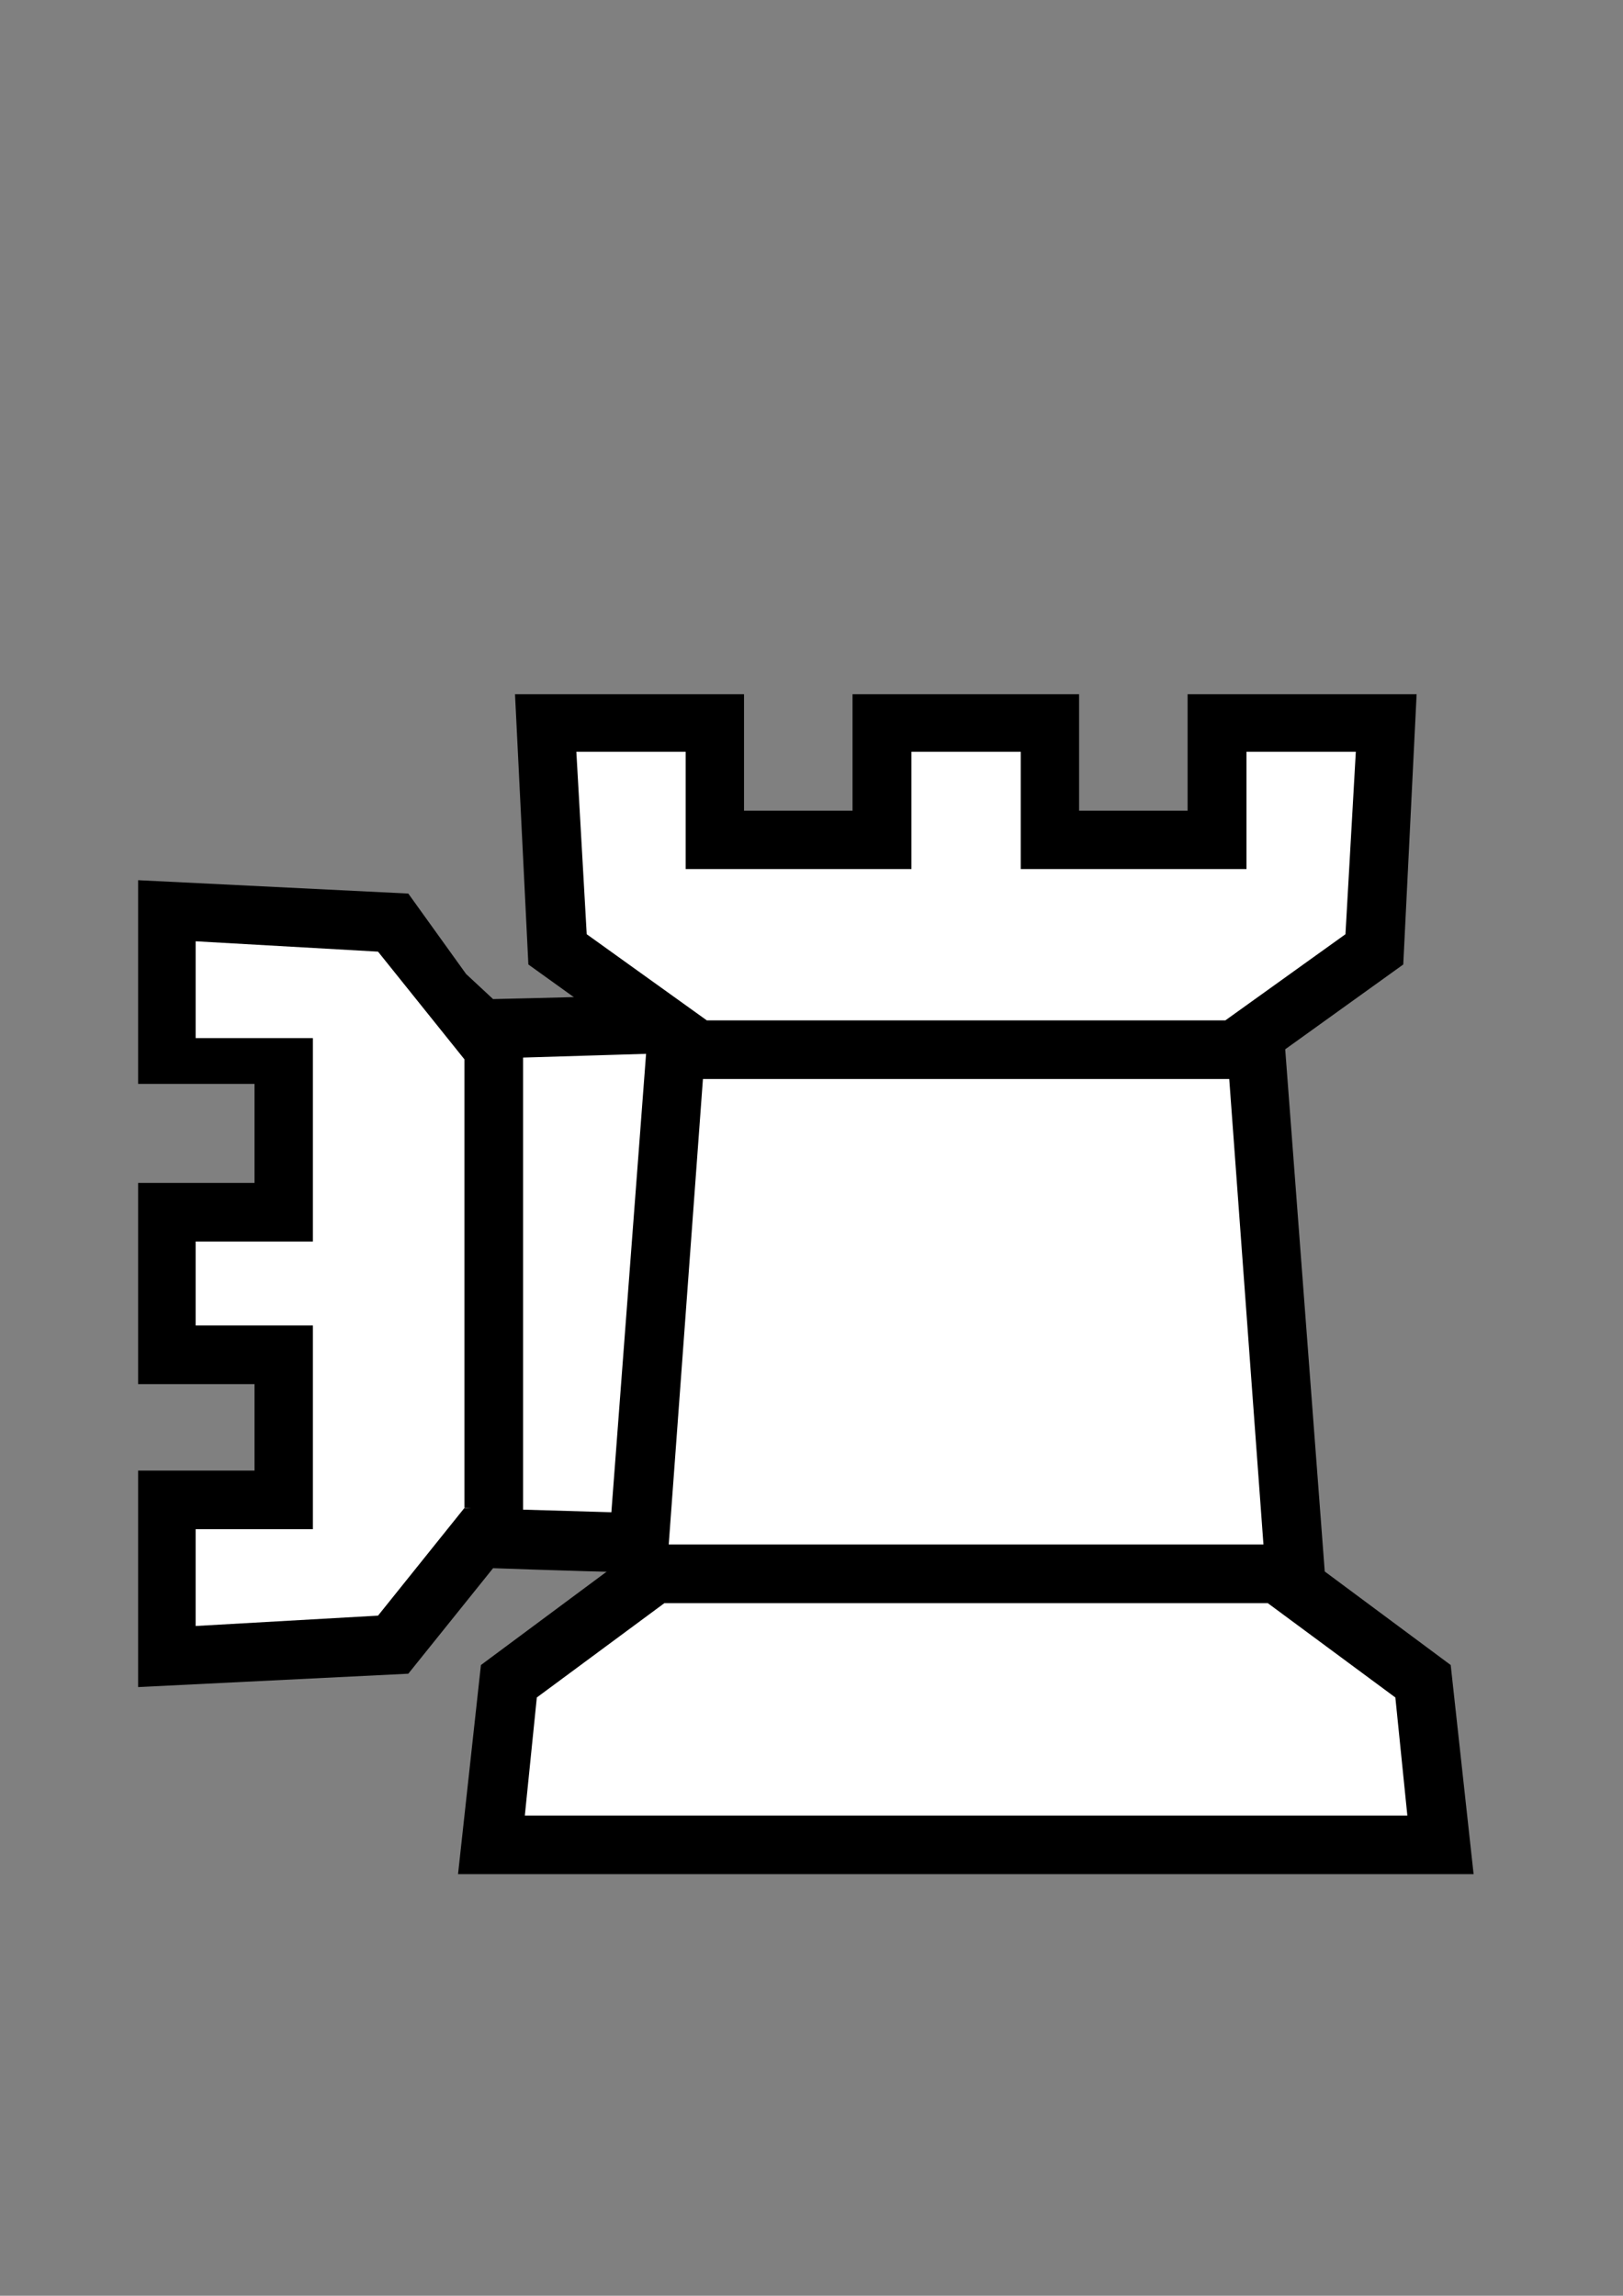 <?xml version="1.0" encoding="utf-8"?>
<!-- Generator: Adobe Illustrator 24.0.2, SVG Export Plug-In . SVG Version: 6.00 Build 0)  -->
<svg version="1.1"
	 id="svg2" inkscape:export-filename="S:\Greg\Projects\Chess\CVP\Graphics\Alfaerie SVG\WCannon.png" inkscape:export-xdpi="18.75" inkscape:export-ydpi="18.75" inkscape:version="1.0.2-2 (e86c870879, 2021-01-15)" sodipodi:docname="wcannon.svg" xmlns:cc="http://creativecommons.org/ns#" xmlns:dc="http://purl.org/dc/elements/1.1/" xmlns:inkscape="http://www.inkscape.org/namespaces/inkscape" xmlns:rdf="http://www.w3.org/1999/02/22-rdf-syntax-ns#" xmlns:sodipodi="http://sodipodi.sourceforge.net/DTD/sodipodi-0.dtd" xmlns:svg="http://www.w3.org/2000/svg"
	 xmlns="http://www.w3.org/2000/svg" xmlns:xlink="http://www.w3.org/1999/xlink" x="0px" y="0px" viewBox="0 0 595.3 841.9"
	 style="enable-background:new 0 0 595.3 841.9;" xml:space="preserve">
<rect x="0" y="0" width="595.3" height="841.9" fill="#808080" stroke="none"/>
<style type="text/css">
	.st0{fill:#FFFFFF;}
</style>
<defs>
	
		<inkscape:perspective  id="perspective10" inkscape:persp3d-origin="1024 : 682.66667 : 1" inkscape:vp_x="0 : 1024 : 1" inkscape:vp_y="0 : 1000 : 0" inkscape:vp_z="2048 : 1024 : 1" sodipodi:type="inkscape:persp3d">
		</inkscape:perspective>
	
		<inkscape:perspective  id="perspective3598" inkscape:persp3d-origin="0.5 : 0.33333333 : 1" inkscape:vp_x="0 : 0.5 : 1" inkscape:vp_y="0 : 1000 : 0" inkscape:vp_z="1 : 0.5 : 1" sodipodi:type="inkscape:persp3d">
		</inkscape:perspective>
	
		<inkscape:perspective  id="perspective3598-5" inkscape:persp3d-origin="0.5 : 0.33333333 : 1" inkscape:vp_x="0 : 0.5 : 1" inkscape:vp_y="0 : 1000 : 0" inkscape:vp_z="1 : 0.5 : 1" sodipodi:type="inkscape:persp3d">
		</inkscape:perspective>
	
		<inkscape:perspective  id="perspective3598-3" inkscape:persp3d-origin="0.5 : 0.33333333 : 1" inkscape:vp_x="0 : 0.5 : 1" inkscape:vp_y="0 : 1000 : 0" inkscape:vp_z="1 : 0.5 : 1" sodipodi:type="inkscape:persp3d">
		</inkscape:perspective>
	
		<inkscape:perspective  id="perspective2853" inkscape:persp3d-origin="0.5 : 0.33333333 : 1" inkscape:vp_x="0 : 0.5 : 1" inkscape:vp_y="0 : 1000 : 0" inkscape:vp_z="1 : 0.5 : 1" sodipodi:type="inkscape:persp3d">
		</inkscape:perspective>
	
		<inkscape:perspective  id="perspective3651" inkscape:persp3d-origin="0.5 : 0.33333333 : 1" inkscape:vp_x="0 : 0.5 : 1" inkscape:vp_y="0 : 1000 : 0" inkscape:vp_z="1 : 0.5 : 1" sodipodi:type="inkscape:persp3d">
		</inkscape:perspective>
	
		<inkscape:perspective  id="perspective3710" inkscape:persp3d-origin="0.5 : 0.33333333 : 1" inkscape:vp_x="0 : 0.5 : 1" inkscape:vp_y="0 : 1000 : 0" inkscape:vp_z="1 : 0.5 : 1" sodipodi:type="inkscape:persp3d">
		</inkscape:perspective>
	
		<inkscape:perspective  id="perspective3759" inkscape:persp3d-origin="0.5 : 0.33333333 : 1" inkscape:vp_x="0 : 0.5 : 1" inkscape:vp_y="0 : 1000 : 0" inkscape:vp_z="1 : 0.5 : 1" sodipodi:type="inkscape:persp3d">
		</inkscape:perspective>
	
		<inkscape:perspective  id="perspective3818" inkscape:persp3d-origin="0.5 : 0.33333333 : 1" inkscape:vp_x="0 : 0.5 : 1" inkscape:vp_y="0 : 1000 : 0" inkscape:vp_z="1 : 0.5 : 1" sodipodi:type="inkscape:persp3d">
		</inkscape:perspective>
	
		<inkscape:perspective  id="perspective2835" inkscape:persp3d-origin="0.5 : 0.33333333 : 1" inkscape:vp_x="0 : 0.5 : 1" inkscape:vp_y="0 : 1000 : 0" inkscape:vp_z="1 : 0.5 : 1" sodipodi:type="inkscape:persp3d">
		</inkscape:perspective>
	
		<inkscape:perspective  id="perspective2837" inkscape:persp3d-origin="0.5 : 0.33333333 : 1" inkscape:vp_x="0 : 0.5 : 1" inkscape:vp_y="0 : 1000 : 0" inkscape:vp_z="1 : 0.5 : 1" sodipodi:type="inkscape:persp3d">
		</inkscape:perspective>
	
		<inkscape:perspective  id="perspective3989" inkscape:persp3d-origin="0.5 : 0.33333333 : 1" inkscape:vp_x="0 : 0.5 : 1" inkscape:vp_y="0 : 1000 : 0" inkscape:vp_z="1 : 0.5 : 1" sodipodi:type="inkscape:persp3d">
		</inkscape:perspective>
	
		<inkscape:perspective  id="perspective2827" inkscape:persp3d-origin="0.5 : 0.33333333 : 1" inkscape:vp_x="0 : 0.5 : 1" inkscape:vp_y="0 : 1000 : 0" inkscape:vp_z="1 : 0.5 : 1" sodipodi:type="inkscape:persp3d">
		</inkscape:perspective>
	
		<inkscape:perspective  id="perspective4041" inkscape:persp3d-origin="0.5 : 0.33333333 : 1" inkscape:vp_x="0 : 0.5 : 1" inkscape:vp_y="0 : 1000 : 0" inkscape:vp_z="1 : 0.5 : 1" sodipodi:type="inkscape:persp3d">
		</inkscape:perspective>
</defs>
<sodipodi:namedview  bordercolor="#666666" borderopacity="1" gridtolerance="10" guidetolerance="10" id="namedview7" inkscape:current-layer="svg2" inkscape:cx="1056.5828" inkscape:cy="1028.378" inkscape:document-rotation="0" inkscape:pageopacity="0" inkscape:pageshadow="2" inkscape:window-height="938" inkscape:window-maximized="0" inkscape:window-width="1803" inkscape:window-x="4" inkscape:window-y="24" inkscape:zoom="0.32593202" objecttolerance="10" pagecolor="#ffffff" showgrid="false">
	</sodipodi:namedview>
<path id="path6-3" inkscape:connector-curvature="0" sodipodi:nodetypes="cccccccccccccccccccc" class="st0" d="M446.9,573.1
	c-88.9-3.2-179-4.7-267.9-7.9l-35.6,38.7l-81.8,0.8v-53.8l41.6-1.2v-52.6l-41.6-1.7v-50.6l41.6-1.2v-55.5l-41.6-2.3v-49.7l77.4,1.4
	l21.2,23.2l22.4,14.5c82.8-1.8,224.4-7.6,249.9-4.3c20.7,17.2,16.7,14.3,23.9,34.4c8.2,54.5,5.8,78.3,4.5,130.3
	C459.6,557,461,564.6,446.9,573.1L446.9,573.1z"/>
<g id="g3611">
	<g id="g3339" transform="matrix(0,-1,1,0,-57.144,2013.288)">
		<path id="path6" inkscape:connector-curvature="0" sodipodi:nodetypes="cccccccccccccccccccccccccccccccccccccccccccc" d="
			M1542.6,249h-83.7l1.5-21.5h164.5l1.5,21.5H1542.6z M1431.2,509.4c3.2-88.9,3.8-182.6,7-271.4l-38.7-31.1l-4.9-99.1h79.4v42.7
			h31.7v-42.7h73.8v42.7h36.3v-42.7h74.7l-4.9,99.1l-29.5,21.2l-9.2,9.9c1.8,82.8,7.6,228.9,4.3,254.3
			c-17.2,20.7-21.4,23.8-41.5,31.1c-54.5,8.2-85.4,4.9-137.5,3.6C1451,525.6,1439.8,523.5,1431.2,509.4L1431.2,509.4z M1632.6,484.2
			l-7.8-256.7l39.5-31.7l3.8-66.9h-35.5v43H1558v-43h-30.8v43h-74.7v-43H1417l3.8,66.9l39.5,31.7l-8,271.4
			c33.6,11.8,97.6,12.8,158.6,4.7C1619.5,499.7,1625.8,496.9,1632.6,484.2z"/>
	</g>
</g>
<g id="g3343-3">
	<g id="g3339-6">
		<g id="g4-7" transform="matrix(1,0,0,-1,0,2048)">
			<path id="path6-5" sodipodi:nodetypes="cccccccccccccccccccccc" class="st0" d="M199,1784.1l6.2-85.9l39.5-31.7l-13.9-200.4
				l-45-36.8l-11.6-62.5h181.9h175l-4.6,62.5l-45,36.8l-15.8,201.6l35.1,24.2l11.2,92.2h-65l-1.3-44H387v44h-61.7l-2.5-44h-60v44
				L199,1784.1L199,1784.1z"/>
		</g>
	</g>
</g>
<g id="g3343">
	<g id="g3339_1_">
		<g id="g4" transform="matrix(1 0 0 -1 0 2048)">
			<path id="path6_1_" d="M354.3,1460.1H243.5l1.5,21.5h218.6l1.5-21.5H354.3z M354.3,1652.3h-96.5l1.5,21.5h190.1l1.5-21.5H354.3z
				 M354.3,1360.7H168l8.4,76.7l46.2,34.3l14.5,191.5l-43.3,31.1l-4.9,99.1h84v-42.7h39.8v42.7h83.1v-42.7h39.8v42.7h84l-4.9-99.1
				l-43.3-31.1l14.5-191.5l46.2-34.3l8.4-76.7H354.3z M354.3,1382.2h161.9l-4.4,43.3l-46.8,34.6l-15.7,213.6l44.2,31.7l3.8,66.9
				h-40.1v-43h-82.8v43h-40.1v-43h-82.8v43h-40.1l3.8-66.9l44.2-31.7l-15.7-213.6l-46.8-34.6l-4.4-43.3H354.3z"/>
		</g>
	</g>
</g>
</svg>
